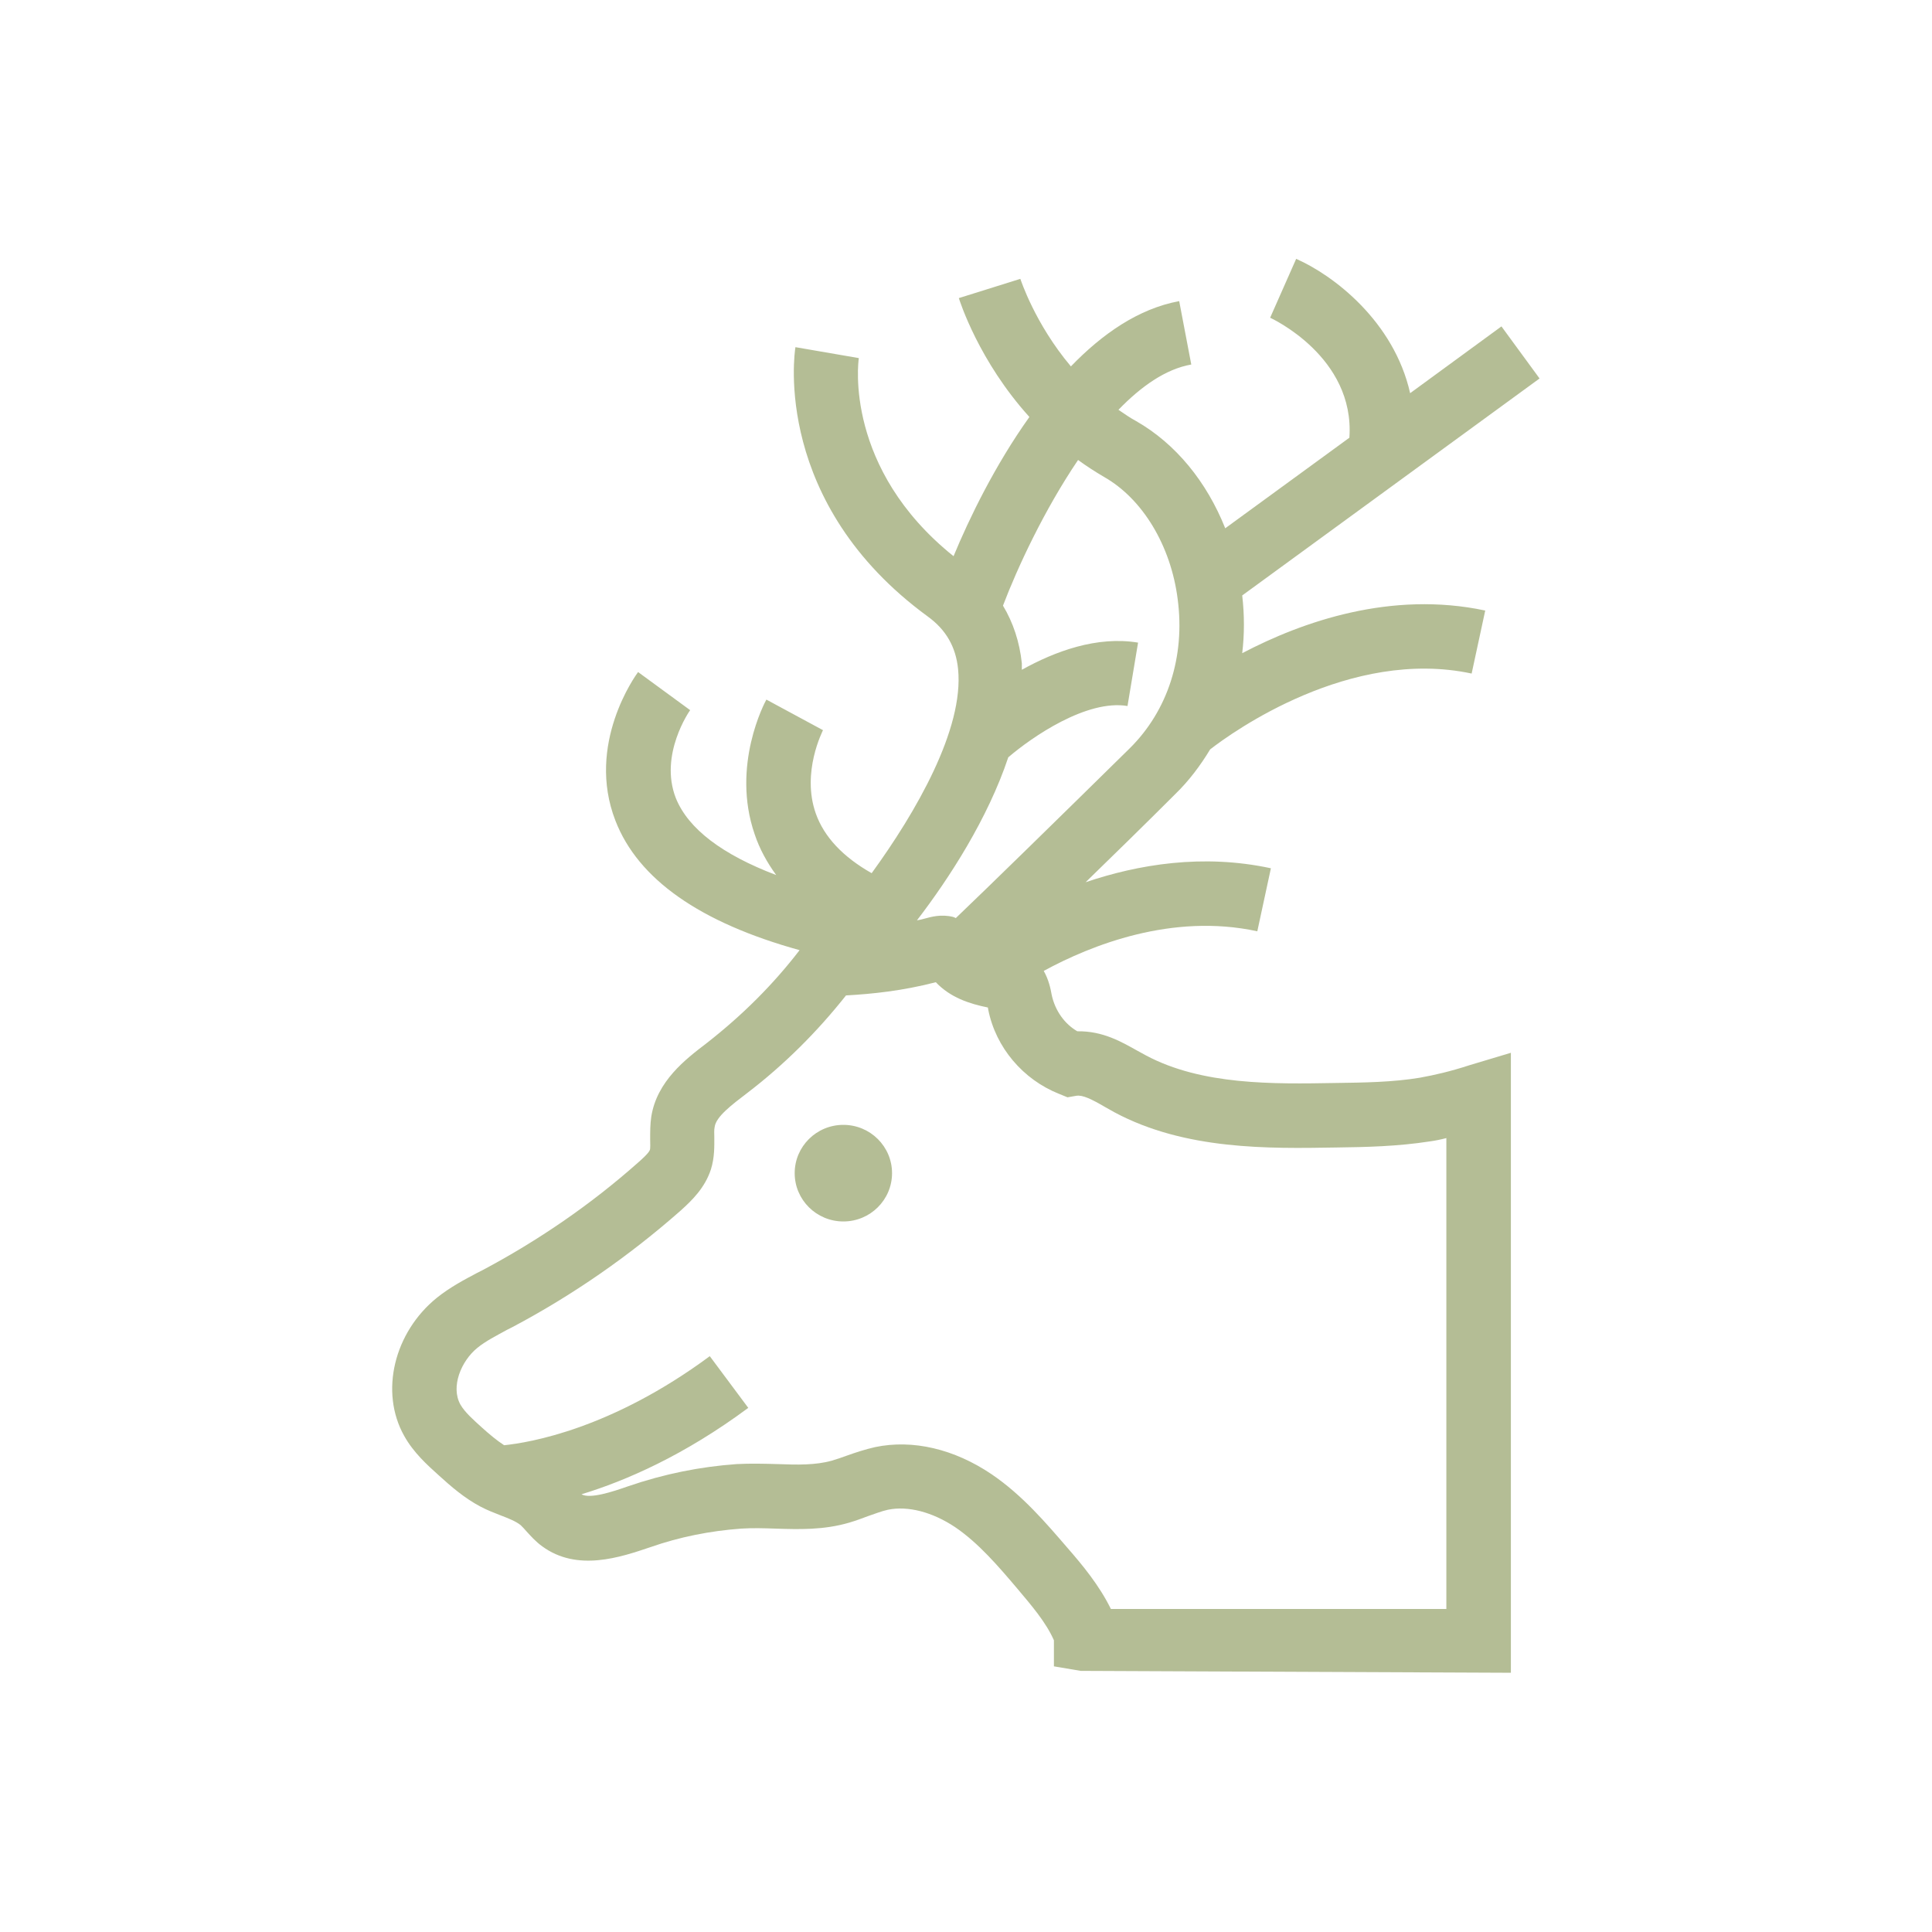<svg fill="rgba(106, 124, 44, .5)" xmlns="http://www.w3.org/2000/svg" xmlns:xlink="http://www.w3.org/1999/xlink" version="1.1" x="0px" y="0px" viewBox="0 0 512 512" enable-background="new 0 0 512 512" xml:space="preserve"><g><path d="M376.3,285.6c-7.2,1.2-14.9,1.3-22.3,1.4c-16.6,0.3-35.5,0.6-50.3-7.3l-2.2-1.2c-4.3-2.4-9.2-5.3-16-5.2   c-3.3-1.9-5.9-5.4-6.8-9.7c-0.3-1.7-0.8-4-2.1-6.3c12.5-6.8,34-15.4,56.6-10.5l3.6-16.7c-18.1-3.9-35.2-1-49.1,3.7   c7.4-7.2,15.6-15.2,23.8-23.4c3.6-3.5,6.6-7.5,9.2-11.8c5.9-4.6,37.1-27,69.3-20.1l3.6-16.7c-24.9-5.3-48.4,2.9-64.4,11.3   c0.6-5,0.6-10.1,0-15.3l78.8-57.5l-10.1-13.8l-24.2,17.7c-4.3-19.1-20.4-31.3-30.2-35.6l-6.9,15.6c0.2,0.1,22.5,10.3,21,31.8   l-32.9,24c-4.9-12.3-13.1-22.4-23.6-28.4c-1.7-0.9-3.2-2-4.7-3c6-6.2,12.5-10.8,19.3-12l-3.2-16.8c-10.8,2-20.4,8.7-28.7,17.3   c-9.6-11.4-13.3-23-13.4-23.2l-16.3,5.1c0.3,0.9,5.3,16.7,18.7,31.5c-9.2,12.9-16,27-20.1,36.9c-28.9-23.2-25.3-51.3-25.1-52.5   L210.8,92c-0.3,1.7-6,41.4,35.1,71.4c4.8,3.5,7.4,8,8,13.9c1.6,15.9-11.2,38-22.9,54.1c-7.6-4.3-12.6-9.6-14.8-15.8   c-3.9-11,1.9-22,1.9-22.1l-15-8.1c-0.4,0.7-9.4,17.5-3.1,35.7c1.3,3.9,3.3,7.5,5.7,10.8c-14.2-5.4-23.3-12.2-26.6-20.4   c-4.5-11.5,3.7-23.2,3.8-23.3l-13.8-10.1c-0.6,0.8-13.9,19.1-6,39.4c6,15.5,22.4,27,48.8,34.3c-7,9.1-15.1,17.2-24.7,24.7   c-5.5,4.2-13.1,10-14.6,19.4c-0.3,2-0.3,4-0.3,6c0,1,0.1,2.5-0.1,2.9c-0.3,0.8-2.3,2.6-3,3.2c-12.6,11.2-26.6,20.8-41.5,28.7   l-1.2,0.6c-3.4,1.8-7.2,3.8-10.7,6.6c-11.4,9.2-15.2,25-8.7,36.6c2.5,4.5,6.2,7.8,9.2,10.5c3.1,2.8,6.7,6,11.1,8.3   c1.7,0.9,3.5,1.6,5.3,2.3c2.1,0.8,4.1,1.6,5.3,2.6c0.5,0.5,1,1,1.5,1.6c1.1,1.2,2.4,2.7,4.2,4c9.3,6.8,20.7,2.9,28.7,0.2   c7.7-2.7,15.8-4.3,24-4.9c3.1-0.2,6.1-0.1,9.1,0c6.3,0.2,12.8,0.4,19.6-1.6c1.7-0.5,3.3-1.1,4.9-1.7c1.8-0.6,3.5-1.3,5.3-1.7   c5.3-1.1,11.8,0.6,17.8,4.6c6.2,4.2,11.5,10.4,16.5,16.3c3.7,4.4,7.6,8.9,9.7,13.7v6.9l7.1,1.2l114,0.5V279l-11,3.3   C384.5,283.9,380.2,284.9,376.3,285.6z M267.2,200.7c6.3-5.4,20.8-15.4,31.6-13.6l2.8-16.8c-10.9-1.8-22,2.3-30.8,7.2   c0-0.6,0-1.1,0-1.7c-0.6-5.7-2.3-10.8-5-15.3c3.8-10,10.9-25.3,19.9-38.6c2.2,1.6,4.5,3.1,6.9,4.5c10.2,5.8,17.7,18.2,19.5,32.4   c2,15.2-2.6,29.5-12.7,39.5c-18.9,18.6-37.4,36.7-46.1,45c-0.2-0.1-0.4-0.2-0.7-0.3c-3.2-0.8-5.9,0-7.4,0.4   c-0.7,0.2-1.5,0.4-2.2,0.5C251.6,232.7,261.8,216.9,267.2,200.7z M383.5,426.4h-89.1c-3.1-6.3-7.5-11.6-11.6-16.3   c-5.6-6.5-11.9-13.9-20-19.4c-9.9-6.7-20.9-9.3-30.9-7.2c-2.6,0.6-5.1,1.4-7.6,2.3c-1.3,0.5-2.6,0.9-3.9,1.3   c-4.3,1.2-9.1,1.1-14.3,0.9c-3.6-0.1-7.2-0.2-10.9,0c-9.7,0.7-19.2,2.6-28.8,5.9c-4,1.4-10,3.4-12.3,2.1   c11.8-3.6,27.2-10.3,44.2-22.9l-10.2-13.7c-26.1,19.3-47.7,22.9-54.5,23.6c-2-1.3-3.9-2.9-5.9-4.7c-2.2-2-4.5-4-5.7-6.1   c-2.6-4.7,0.2-11.5,4.5-15c2.2-1.8,5-3.2,7.9-4.8l1.2-0.6c16.1-8.5,31.2-19,44.8-31c3-2.7,6.4-6,8-10.9c1-3.2,0.9-6.2,0.9-8.5   c0-0.9-0.1-1.9,0.1-2.8c0.4-2.7,4.5-5.8,8.7-9c9.8-7.5,18.5-16.2,26.1-25.8c7-0.4,14.9-1.2,23.8-3.5c3.9,4.1,8.9,5.7,13.8,6.7   l0.1,0.6c2,10,9.2,18.5,18.8,22.3l2.2,0.9l2.3-0.4c1.7-0.3,4.1,0.9,7.7,3l2.5,1.4c18.7,10,40.9,9.6,58.6,9.3   c8.1-0.1,16.4-0.3,24.8-1.6c1.5-0.2,3-0.5,4.5-0.9V426.4z"></path><ellipse cx="223.5" cy="310.9" rx="12.9" ry="12.8"></ellipse></g></svg>
